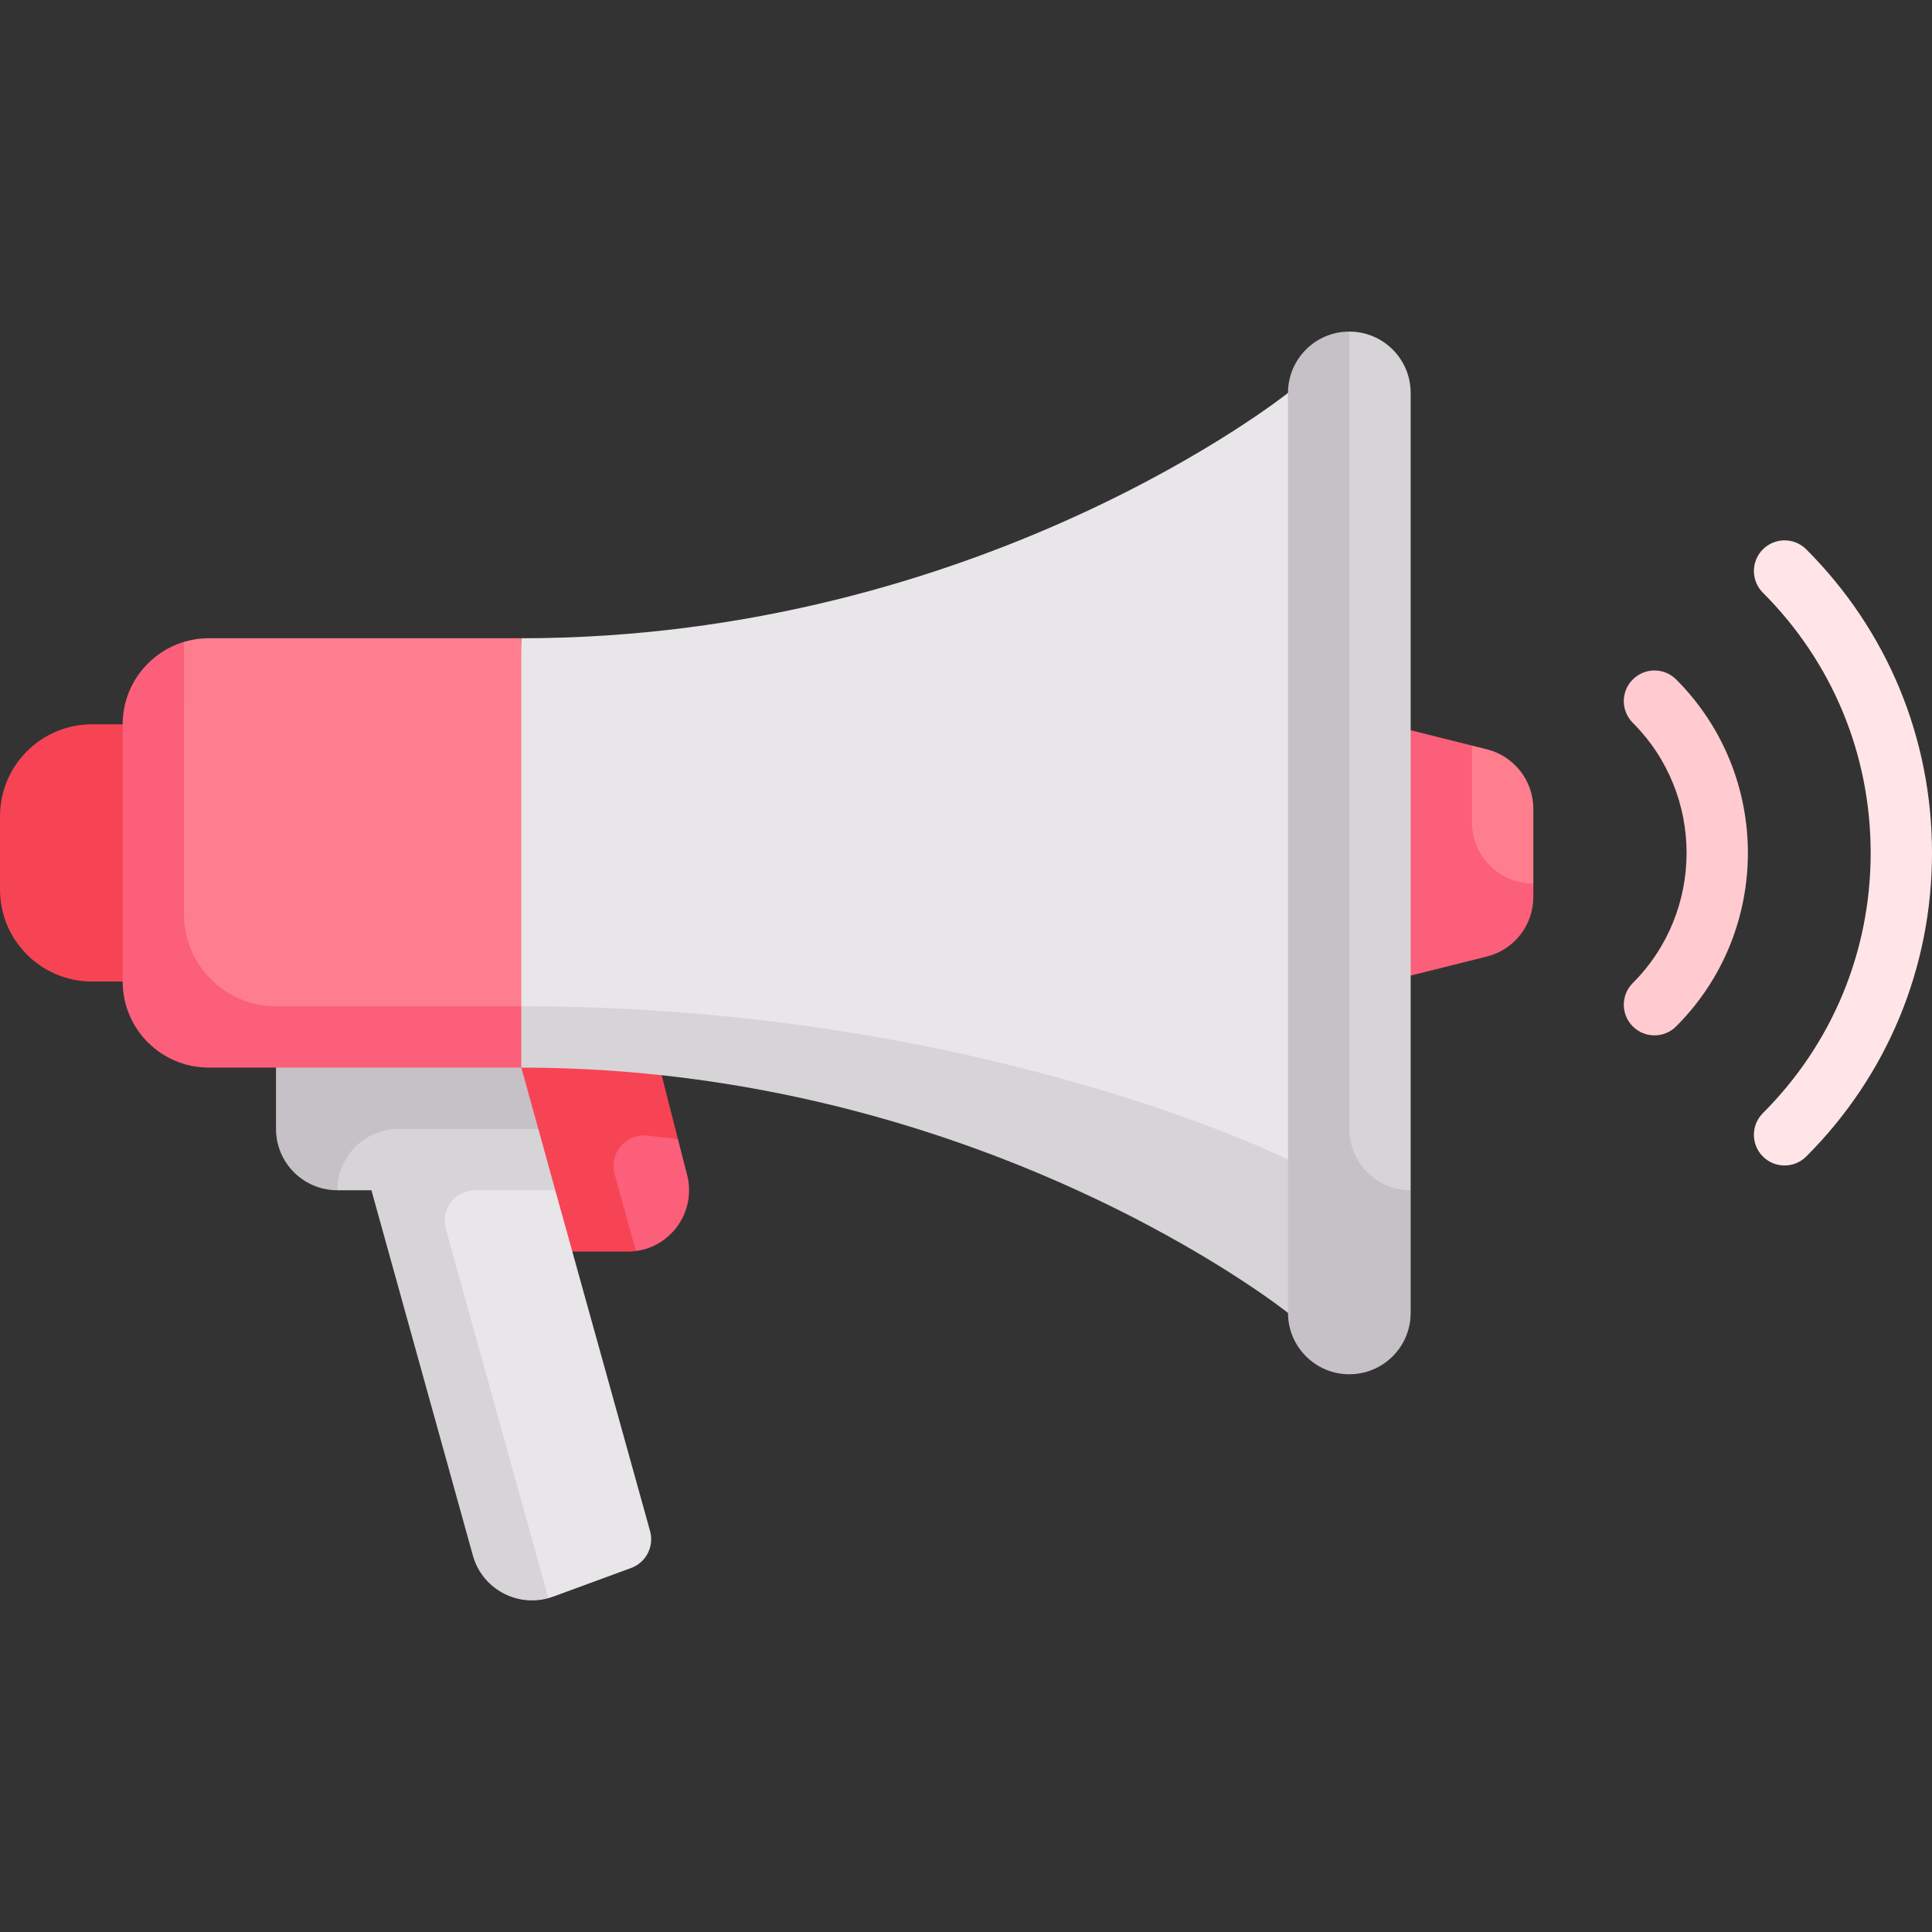 <svg id="Capa_1" enable-background="new 0 0 512 512" height="512" viewBox="0 0 512 512" width="512" xmlns="http://www.w3.org/2000/svg"><rect x="0" y="0" width="512" height="512" fill="#333333" stroke="none"/><g><path d="m182.099 311.405-2.43-9.511-27.184-6.328 16.047 35.974c9.463-1.256 16.01-10.574 13.567-20.135z" fill="#fb5f7a"/><path d="m130.032 266.668v47.73l4.801 17.286h32.006c.598 0 1.693-.143 1.693-.143l-5.644-20.32c-1.532-5.518 2.964-10.883 8.658-10.281 2.732.289 5.439.609 8.122.954l-9.001-35.227h-40.635z" fill="#f74455"/><path d="m147.153 315.43-41.257-9.113 27.366 105.904 12.058 11.313c.421-.117.841-.253 1.259-.406l20.666-7.591c3.974-1.46 6.161-5.725 5.028-9.804z" fill="#e8e6e8"/><path d="m147.153 315.43-4.497-16.254-20.905-8.388h-39.746l7.392 24.642h9.03l26.887 96.792c2.421 8.714 11.454 13.688 20.007 11.313l-27.169-97.803c-1.438-5.178 2.456-10.302 7.83-10.302z" fill="#d7d4d7"/><path d="m142.656 299.176-4.497-16.254v-8.127h-65.016v24.381c0 8.977 7.277 16.254 16.254 16.254 0-8.977 7.277-16.254 16.254-16.254z" fill="#c6c1c6"/><path d="m24.381 191.95c-13.465 0-24.381 10.916-24.381 24.381v19.403c0 13.465 10.916 24.381 24.381 24.381h24.381v-68.165z" fill="#f74455"/><path d="m138.159 169.144-4.245 97.524c149.529 30.636 207.419 66.872 207.419 66.872l16.254-16.254v-196.904l-16.254-16.254s-81.269 65.016-203.174 65.016z" fill="#e8e6e8"/><path d="m138.159 266.668-8.127 8.127 8.127 8.127c121.905 0 203.175 65.016 203.175 65.016l16.254-16.254v-35.217l-16.254 10.836c-.001 0-81.27-40.635-203.175-40.635z" fill="#d7d4d7"/><path d="m55.314 169.144c-2.276 0-4.474.333-6.548.954l-6.726 21.852v59.959c0 12.596 10.211 22.807 22.806 22.807h54.733l18.579-8.048v-97.524z" fill="#ff7e8e"/><path d="m390.095 197.588-16.254-4.063-16.254 32.508 16.254 32.508 20.196-5.049c7.236-1.809 12.312-8.311 12.312-15.769v-3.563z" fill="#fb5f7a"/><path d="m438.452 274.386c-2.079 0-4.159-.794-5.746-2.381-3.175-3.175-3.175-8.317 0-11.492 19.008-19.012 19.008-49.948 0-68.96-3.175-3.175-3.175-8.317 0-11.492s8.317-3.175 11.492 0c25.349 25.349 25.349 66.595 0 91.944-1.587 1.587-3.666 2.381-5.746 2.381z" fill="#ffcbd0"/><path d="m472.929 308.866c-2.079 0-4.159-.794-5.746-2.381-3.175-3.175-3.175-8.317 0-11.492 18.421-18.421 28.564-42.909 28.564-68.96s-10.143-50.54-28.564-68.96c-3.175-3.175-3.175-8.317 0-11.492s8.317-3.175 11.492 0c21.492 21.487 33.325 50.059 33.325 80.452s-11.833 58.964-33.325 80.452c-1.588 1.587-3.667 2.381-5.746 2.381z" fill="#ffe5e7"/><path d="m357.587 87.874-7.348 16.254v225.32l23.602-14.019v-211.301c0-8.977-7.277-16.254-16.254-16.254z" fill="#d7d4d7"/><path d="m357.587 299.176v-211.302c-8.977 0-16.254 7.277-16.254 16.254v243.81c0 8.977 7.277 16.254 16.254 16.254s16.254-7.277 16.254-16.254v-32.508c-8.976 0-16.254-7.278-16.254-16.254z" fill="#c6c1c6"/><path d="m48.762 242.287.004-72.189c-9.379 2.829-16.258 11.55-16.258 21.852v68.165c0 12.596 10.211 22.807 22.807 22.807h82.844v-16.254h-65.016c-13.465 0-24.381-10.916-24.381-24.381z" fill="#fb5f7a"/><path d="m394.038 198.574-3.943-.986v20.317c0 8.977 7.277 16.254 16.254 16.254v-19.817c0-7.458-5.075-13.959-12.311-15.768z" fill="#ff7e8e"/></g></svg>